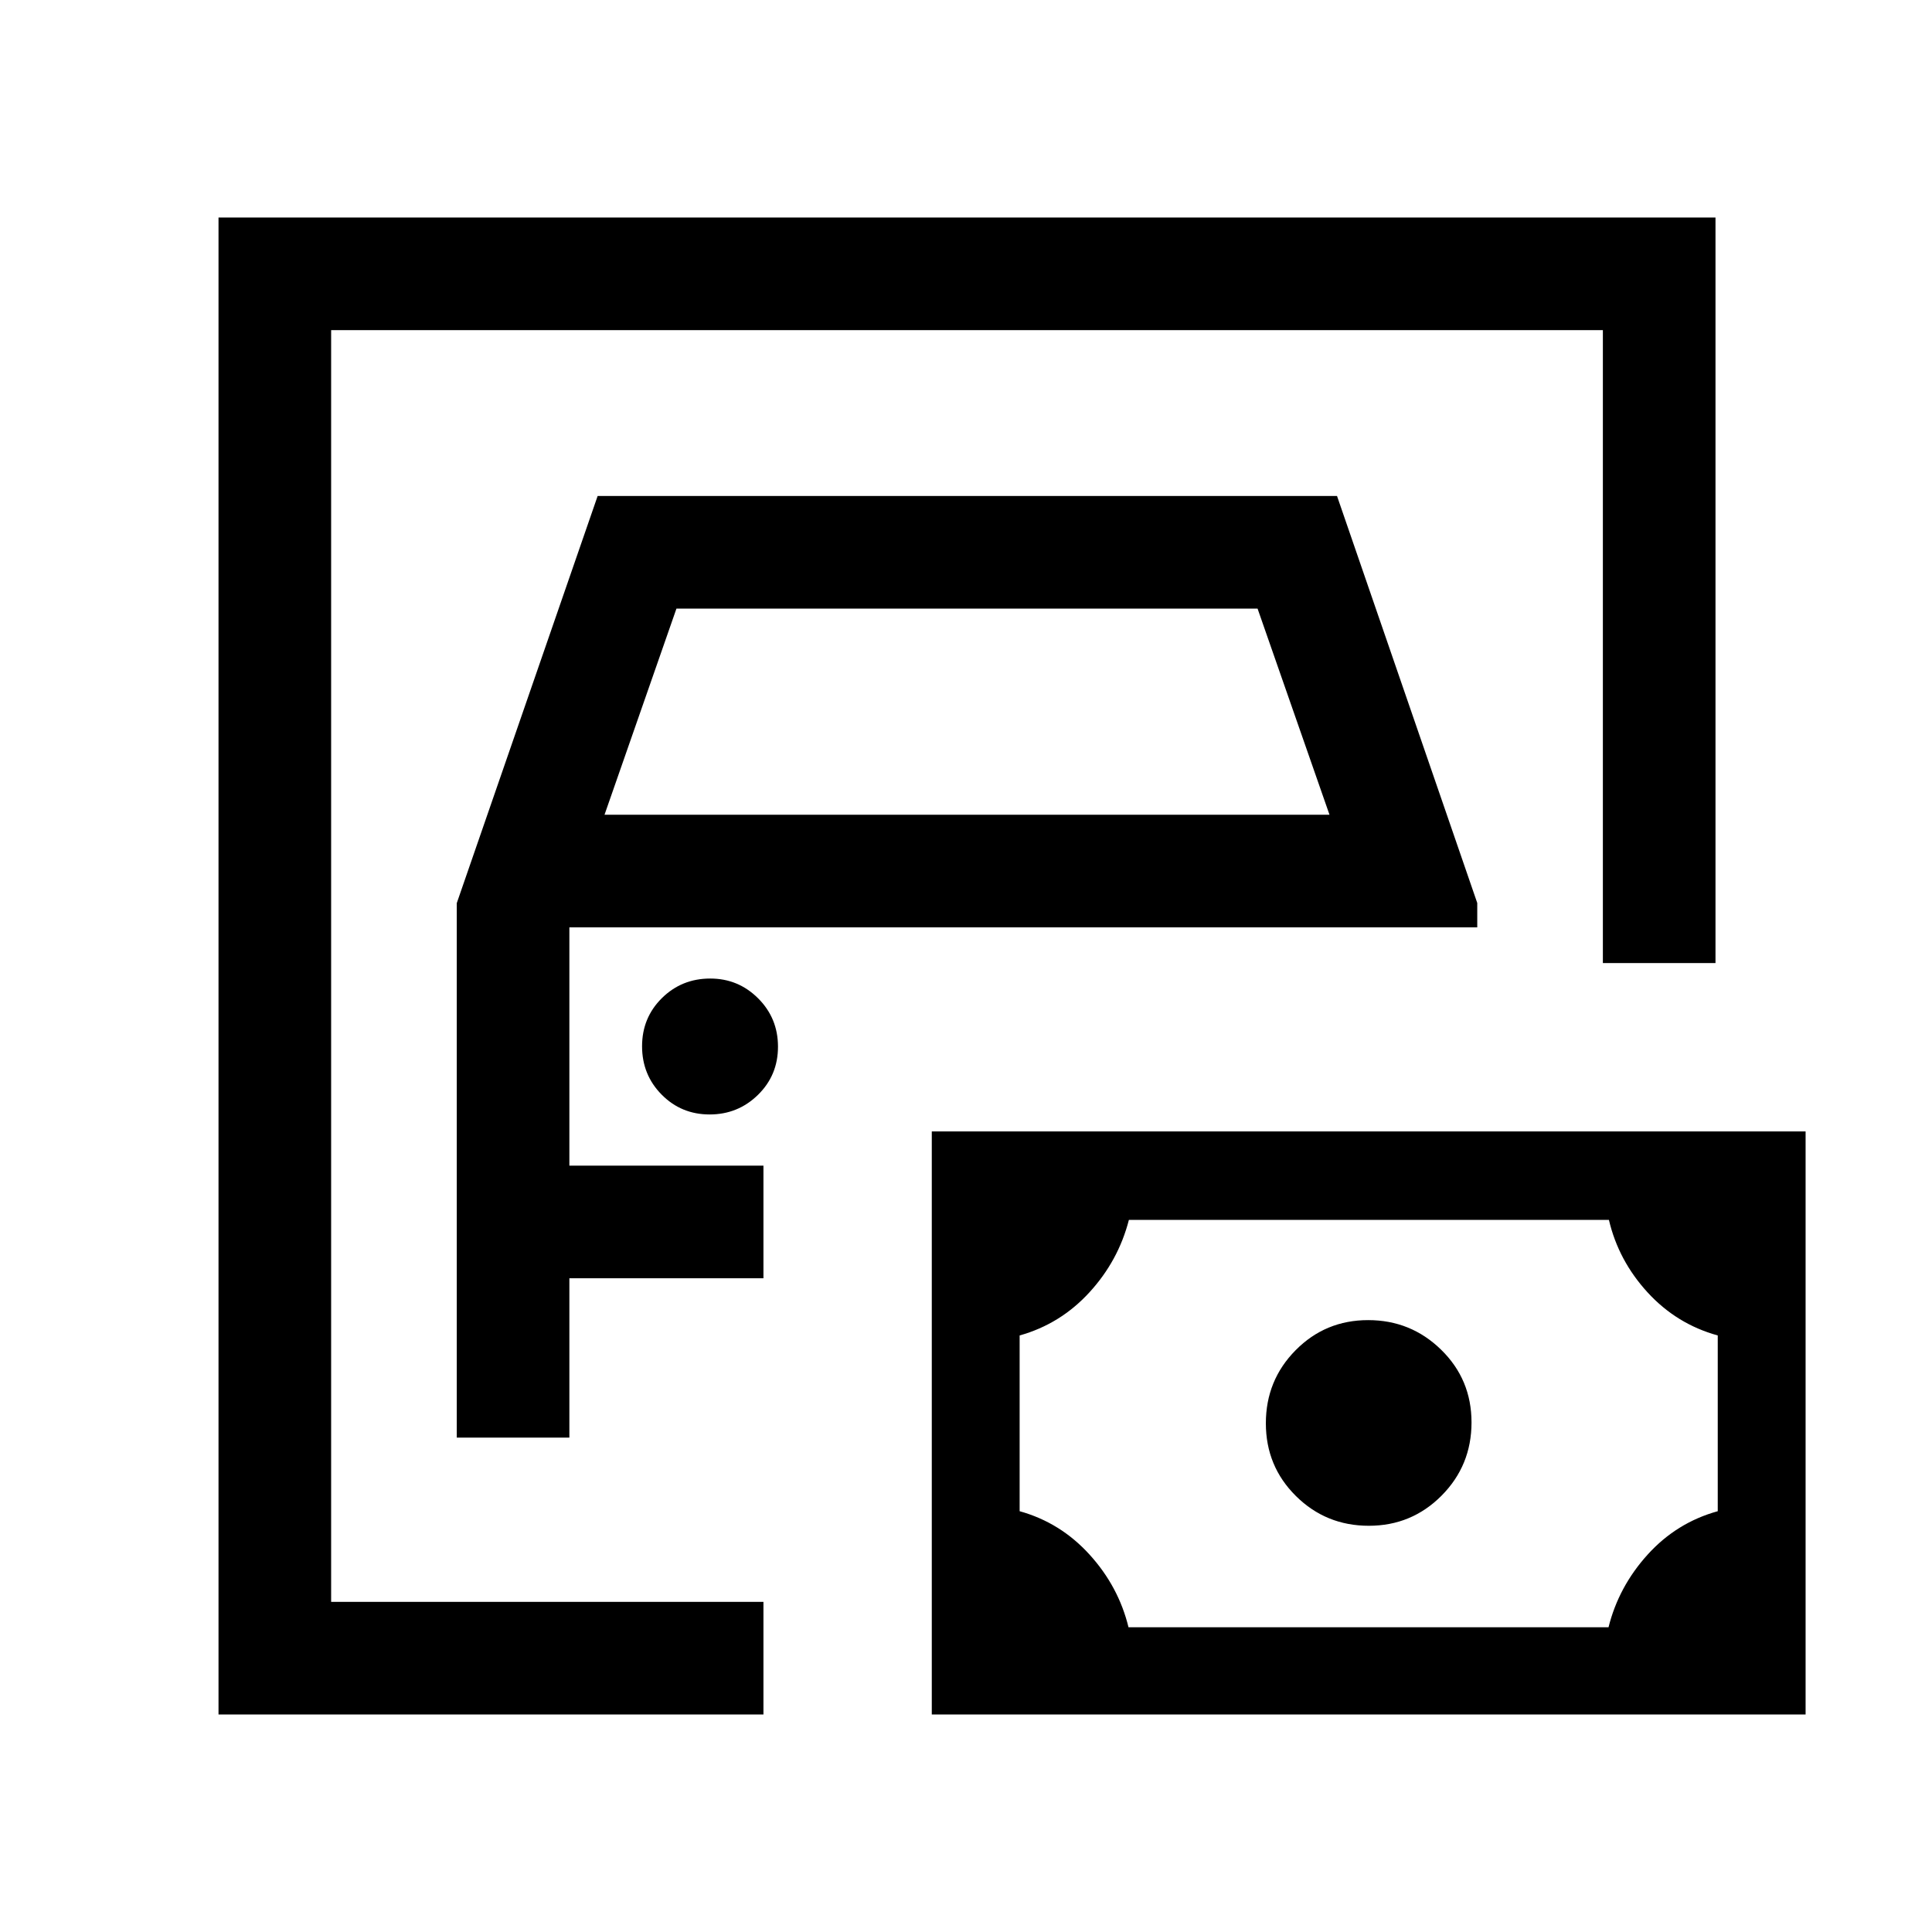 <svg xmlns="http://www.w3.org/2000/svg" height="24" viewBox="0 -960 960 960" width="24"><path d="M164.54-164.04v-631.92 631.92Zm-55.96 55.96v-743.84h743.84v370.46h-55.96v-314.5H164.54v631.92h214.81v55.96H108.58Zm118.38-137.58h55.96v-79.19h96.43v-55.96h-96.43v-118.38h451.12v-12.12l-69.68-202.23h-367.4l-70 202.32v265.56Zm73.42-309.49 35.74-102.43h288.76l35.74 102.43H300.38Zm52.23 148.92q14.08 0 24.02-9.74 9.95-9.74 9.95-23.92 0-14.19-9.86-24.03-9.85-9.85-23.81-9.85-14.18 0-24.03 9.74-9.84 9.74-9.84 23.92 0 14.19 9.74 24.03 9.74 9.85 23.83 9.85Zm208.14 254.81h238.52q5.02-20.2 19.44-36.12 14.42-15.91 34.83-21.55v-87.33q-20.44-5.64-34.89-21.42-14.45-15.79-19.19-36.01H560.94q-5.21 20.31-19.64 36.04t-34.65 21.39v87.33q20.25 5.62 34.71 21.52 14.46 15.9 19.39 36.15Zm119.43-50.43q21.24 0 36.13-14.98 14.88-14.98 14.88-36.39 0-21.32-15.06-36.07t-36.31-14.75q-21.24 0-36.03 14.95Q629-274.14 629-252.78q0 21.36 14.93 36.14 14.92 14.79 36.25 14.79ZM463-108.08v-289.73h434.19v289.73H463Z"/></svg>
